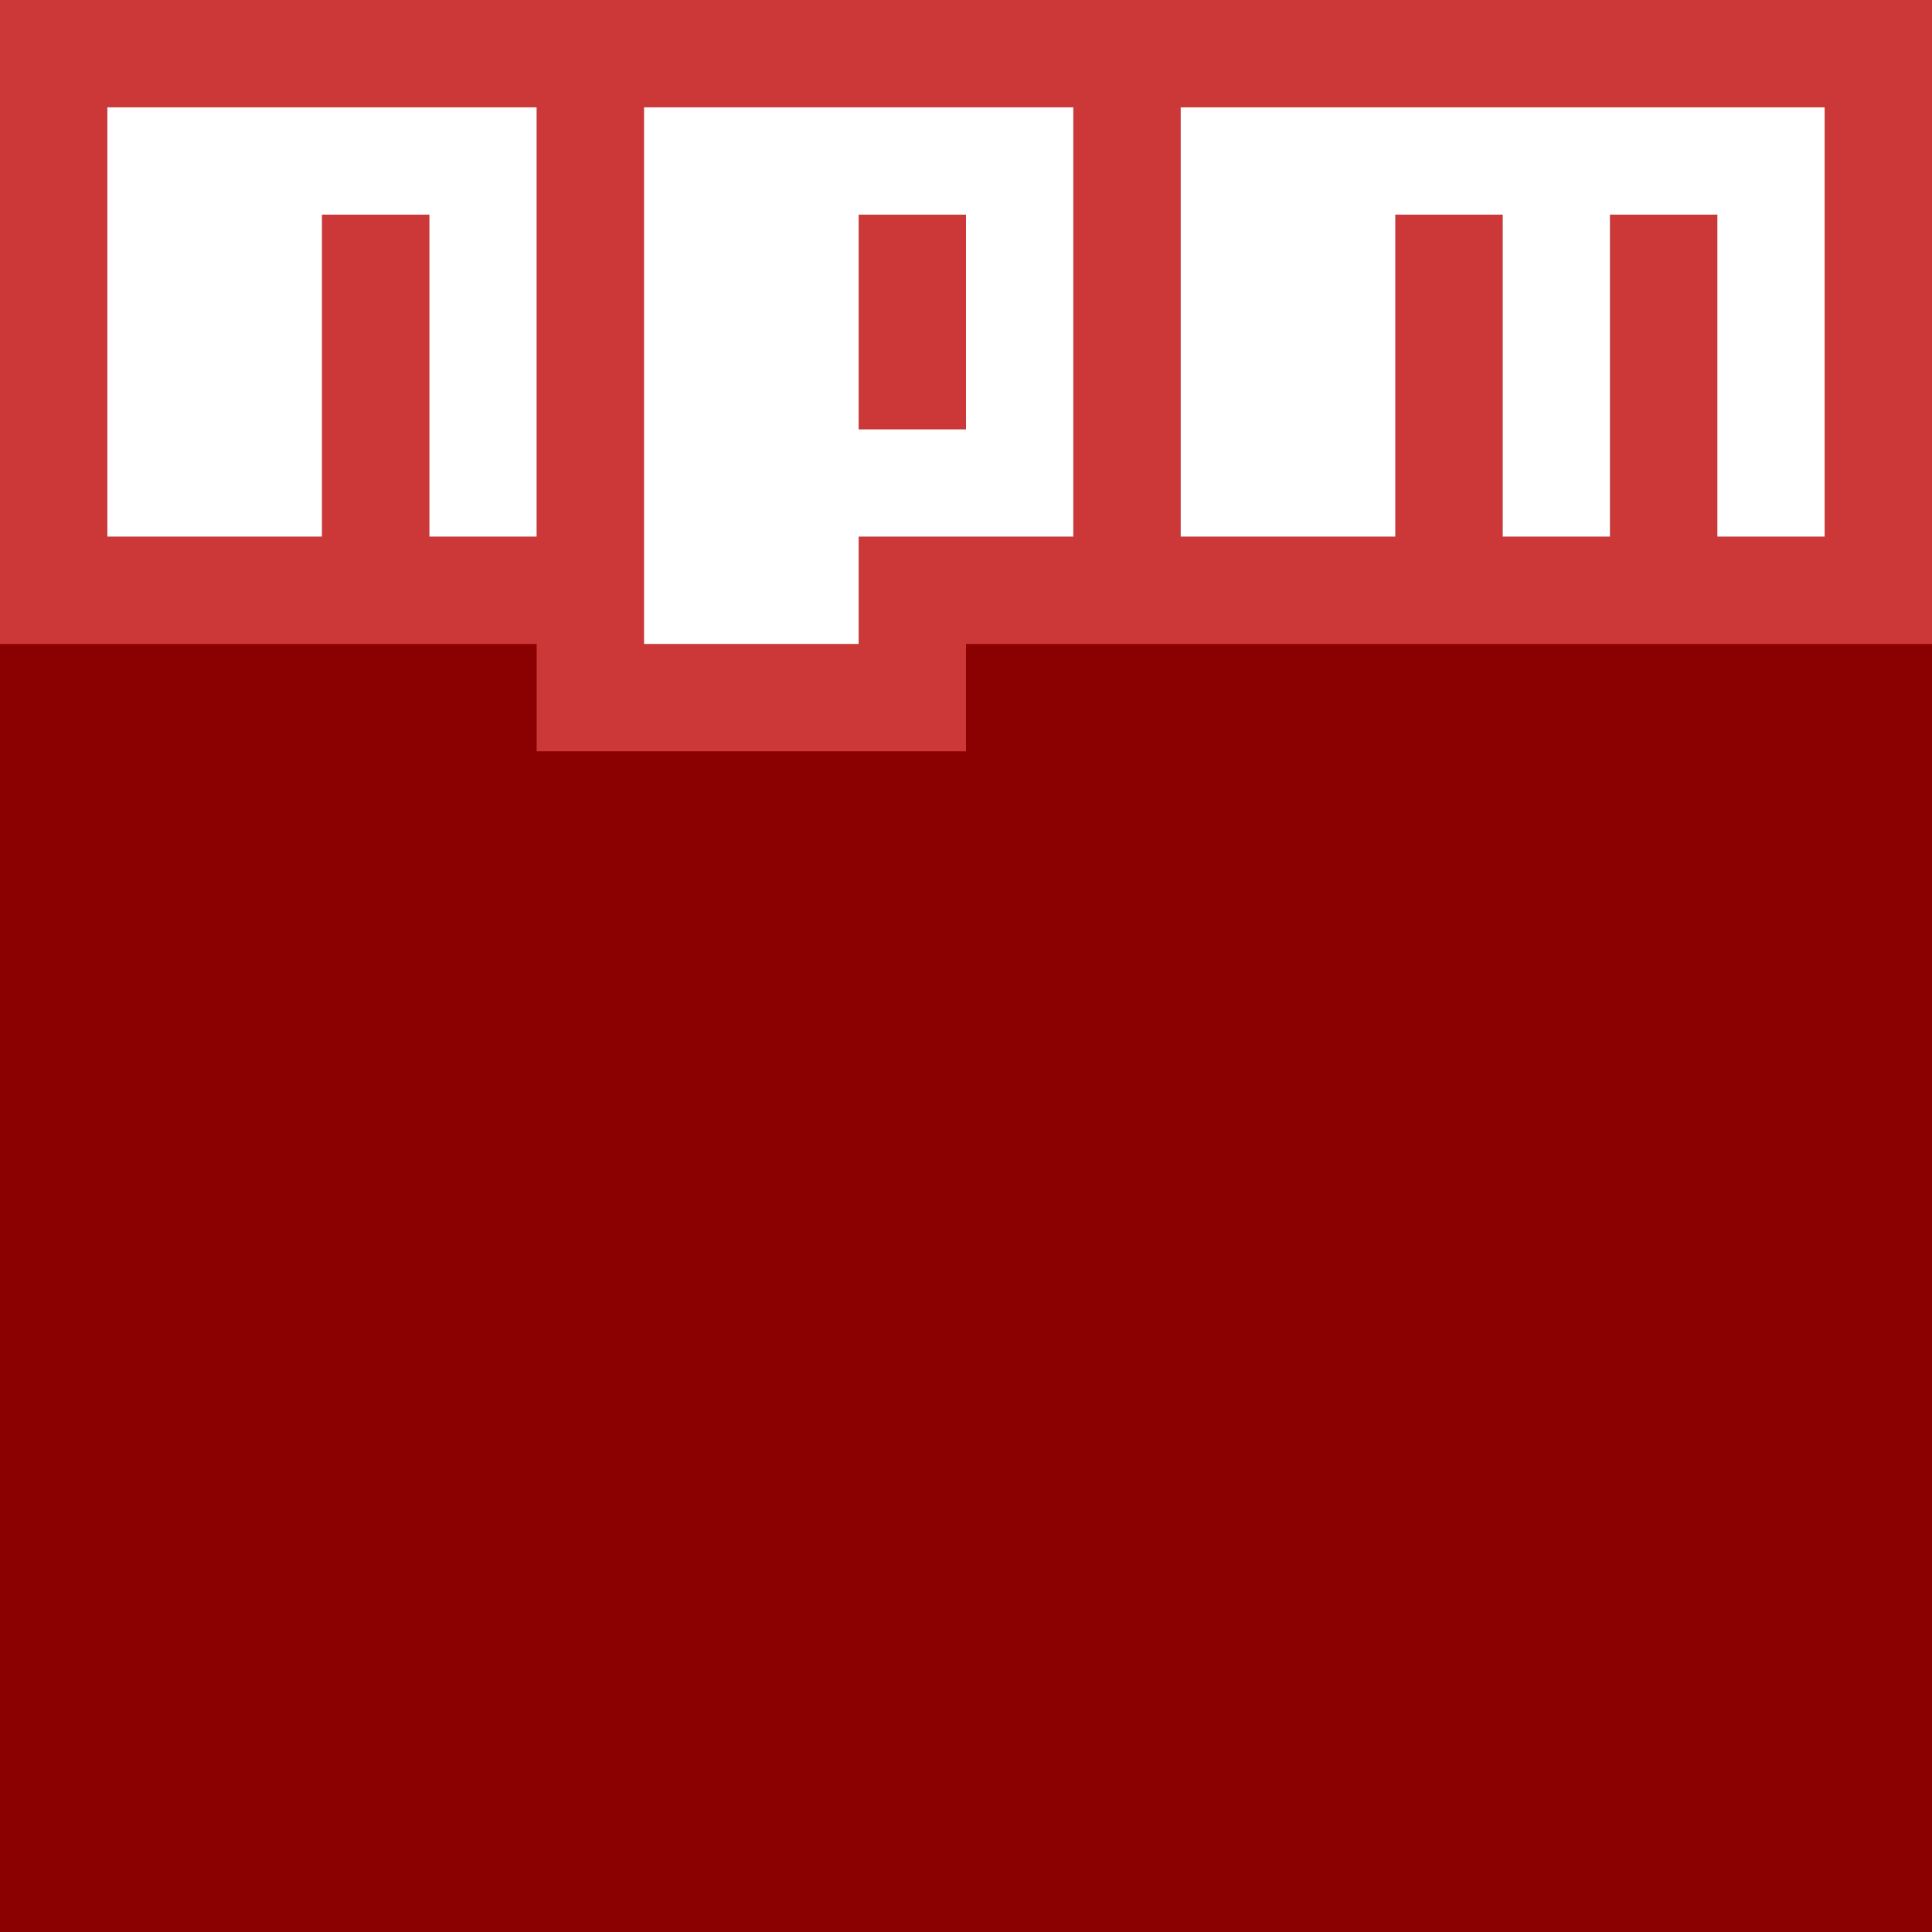<svg xmlns="http://www.w3.org/2000/svg"
     xmlns:xlink="http://www.w3.org/1999/xlink"
     lang="en-GB"
     viewBox="0 0 18 18">

<title>npm Logo</title>

<defs>
<style type="text/css"><![CDATA[

rect {
fill: rgb(139, 0, 0);
}

path,
polygon {
transform: translateY(6px);
}

path:nth-of-type(1) {
fill: rgb(203, 56, 55);
}

path:nth-of-type(2) {
fill: rgb(255, 255, 255);
}

polygon {
fill: rgb(255, 255, 255);
}

]]></style>
</defs>

<rect width="18" height="18" />
<path d="M0,0h18v6H9v1H5V6H0V0z M1,5h2V2h1v3h1V1H1V5z M6,1v5h2V5h2V1H6z M8,2h1v2H8V2z M11,1v4h2V2h1v3h1V2h1v3h1V1H11z" />
<polygon points="1,5 3,5 3,2 4,2 4,5 5,5 5,1 1,1 " />
<path d="M6,1v5h2V5h2V1H6z M9,4H8V2h1V4z" />
<polygon points="11,1 11,5 13,5 13,2 14,2 14,5 15,5 15,2 16,2 16,5 17,5 17,1 " />
</svg>
